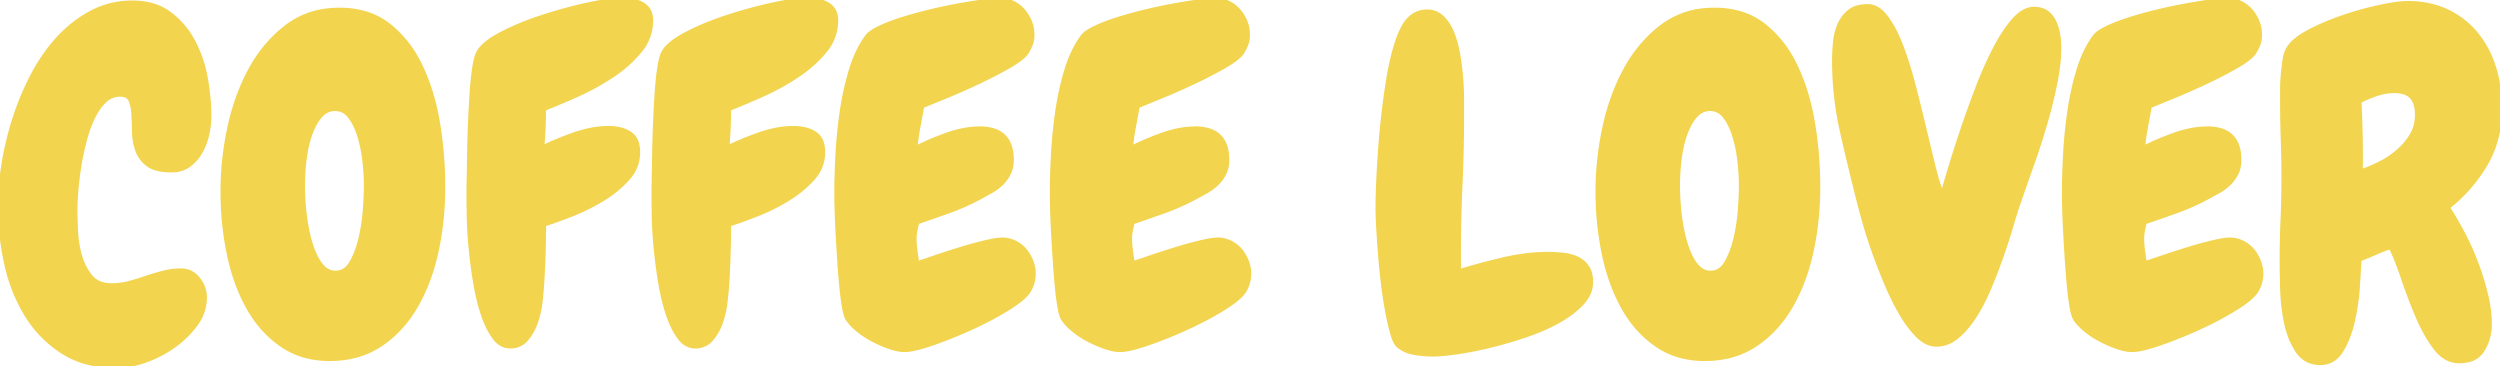 <svg width="544.923" height="79.786" viewBox="0 0 544.923 79.786" xmlns="http://www.w3.org/2000/svg"><g id="svgGroup" stroke-linecap="round" fill-rule="evenodd" font-size="9pt" stroke="#f2d44f" stroke-width="0.25mm" fill="#f2d44f" style="stroke:#f2d44f;stroke-width:0.25mm;fill:#f2d44f"><path d="M 224.545 62.84 A 7.222 7.222 0 0 0 225.293 59.668 A 6.986 6.986 0 0 0 225.263 59.027 A 7.619 7.619 0 0 0 224.756 56.934 A 9.424 9.424 0 0 0 224.561 56.474 A 8.12 8.12 0 0 0 223.34 54.541 Q 222.461 53.516 221.191 52.881 A 6.029 6.029 0 0 0 218.457 52.246 Q 217.188 52.246 214.551 52.881 A 79.421 79.421 0 0 0 213.22 53.214 A 90.853 90.853 0 0 0 209.082 54.395 A 235.923 235.923 0 0 0 207.681 54.834 A 208.959 208.959 0 0 0 203.662 56.152 A 2006.529 2006.529 0 0 1 203.471 56.217 Q 201.664 56.831 200.577 57.196 A 300.48 300.48 0 0 1 199.902 57.422 L 199.512 54.688 A 19.312 19.312 0 0 1 199.316 51.953 A 8.04 8.04 0 0 1 199.323 51.622 A 8.946 8.946 0 0 1 199.512 50.147 A 53.053 53.053 0 0 1 199.707 49.255 A 41.544 41.544 0 0 1 199.902 48.438 A 569.09 569.09 0 0 0 206.738 46.045 Q 210.156 44.824 213.281 43.164 Q 214.551 42.48 215.869 41.748 A 12.669 12.669 0 0 0 216.053 41.644 A 11.336 11.336 0 0 0 218.213 40.039 Q 219.238 39.063 219.873 37.793 A 5.782 5.782 0 0 0 220.35 36.42 A 7.373 7.373 0 0 0 220.508 34.863 Q 220.508 29.523 216.276 28.354 A 10.173 10.173 0 0 0 213.574 28.027 A 18.829 18.829 0 0 0 210.171 28.348 A 24.34 24.34 0 0 0 206.348 29.395 A 65.532 65.532 0 0 0 203.165 30.628 A 50.632 50.632 0 0 0 199.512 32.324 Q 199.707 29.98 200.146 27.686 A 271.444 271.444 0 0 0 200.977 23.145 A 74.073 74.073 0 0 1 201.205 23.047 Q 202.229 22.612 204.153 21.826 A 726.777 726.777 0 0 1 205.713 21.191 A 134.734 134.734 0 0 0 207.847 20.304 A 158.03 158.03 0 0 0 212.744 18.115 A 112.738 112.738 0 0 0 215.415 16.827 A 94.275 94.275 0 0 0 219.531 14.648 Q 222.656 12.891 223.633 11.621 Q 224.023 11.008 224.301 10.459 A 8.818 8.818 0 0 0 224.658 9.668 Q 224.866 9.132 224.948 8.452 A 7.867 7.867 0 0 0 225 7.52 Q 225 6.055 224.463 4.736 Q 223.926 3.418 222.998 2.344 Q 222.07 1.27 220.752 0.635 Q 219.434 0 217.969 0 A 12.022 12.022 0 0 0 217.465 0.011 Q 216.623 0.047 215.405 0.192 A 57.074 57.074 0 0 0 214.258 0.342 A 120.496 120.496 0 0 0 211.682 0.732 A 163.816 163.816 0 0 0 208.838 1.221 A 96.339 96.339 0 0 0 207.333 1.505 A 110.569 110.569 0 0 0 202.637 2.539 Q 199.414 3.32 196.631 4.199 Q 195.065 4.694 193.731 5.219 A 30.505 30.505 0 0 0 191.797 6.055 A 17.637 17.637 0 0 0 191.094 6.408 Q 189.621 7.192 189.063 7.91 A 20.876 20.876 0 0 0 187.021 11.325 A 27.745 27.745 0 0 0 185.498 15.283 Q 184.18 19.629 183.496 24.365 Q 182.813 29.102 182.568 33.789 A 223.199 223.199 0 0 0 182.505 35.086 Q 182.416 37 182.371 38.723 A 129.128 129.128 0 0 0 182.324 42.09 A 41.823 41.823 0 0 0 182.324 42.164 Q 182.326 42.892 182.352 44.214 A 336.34 336.34 0 0 0 182.373 45.215 A 118.075 118.075 0 0 0 182.389 45.832 Q 182.415 46.776 182.459 47.833 A 207.369 207.369 0 0 0 182.568 50.147 A 503.56 503.56 0 0 0 182.727 53.003 A 585.635 585.635 0 0 0 182.91 56.006 A 248.325 248.325 0 0 0 183.118 58.997 A 208.743 208.743 0 0 0 183.35 61.816 A 90.514 90.514 0 0 0 183.42 62.572 Q 183.529 63.685 183.655 64.676 A 50.62 50.62 0 0 0 183.936 66.602 A 29.498 29.498 0 0 0 183.986 66.893 Q 184.306 68.702 184.668 69.336 A 6.459 6.459 0 0 0 185.116 70.001 Q 185.447 70.433 185.884 70.878 A 14.012 14.012 0 0 0 186.865 71.777 A 17.648 17.648 0 0 0 187.08 71.954 A 19.082 19.082 0 0 0 190.234 74.023 A 28.662 28.662 0 0 0 190.698 74.262 A 25.803 25.803 0 0 0 193.945 75.635 A 15.479 15.479 0 0 0 194.752 75.887 Q 195.405 76.071 195.989 76.167 A 7.337 7.337 0 0 0 197.168 76.27 A 7.756 7.756 0 0 0 198.184 76.194 Q 200.067 75.943 203.223 74.854 A 86.433 86.433 0 0 0 205.815 73.911 A 101.517 101.517 0 0 0 211.719 71.436 A 79.543 79.543 0 0 0 214.905 69.9 A 65.756 65.756 0 0 0 219.727 67.188 Q 222.331 65.569 223.565 64.254 A 5.594 5.594 0 0 0 224.316 63.281 A 8.665 8.665 0 0 0 224.545 62.84 Z M 271.518 62.84 A 7.222 7.222 0 0 0 272.266 59.668 A 6.986 6.986 0 0 0 272.236 59.027 A 7.619 7.619 0 0 0 271.729 56.934 A 9.424 9.424 0 0 0 271.534 56.474 A 8.12 8.12 0 0 0 270.313 54.541 Q 269.434 53.516 268.164 52.881 A 6.029 6.029 0 0 0 265.43 52.246 Q 264.16 52.246 261.523 52.881 A 79.421 79.421 0 0 0 260.193 53.214 A 90.853 90.853 0 0 0 256.055 54.395 A 235.923 235.923 0 0 0 254.654 54.834 A 208.959 208.959 0 0 0 250.635 56.152 A 2006.529 2006.529 0 0 1 250.443 56.217 Q 248.637 56.831 247.549 57.196 A 300.48 300.48 0 0 1 246.875 57.422 L 246.484 54.688 A 19.312 19.312 0 0 1 246.289 51.953 A 8.04 8.04 0 0 1 246.296 51.622 A 8.946 8.946 0 0 1 246.484 50.147 A 53.053 53.053 0 0 1 246.68 49.255 A 41.544 41.544 0 0 1 246.875 48.438 A 569.09 569.09 0 0 0 253.711 46.045 Q 257.129 44.824 260.254 43.164 Q 261.523 42.48 262.842 41.748 A 12.669 12.669 0 0 0 263.026 41.644 A 11.336 11.336 0 0 0 265.186 40.039 Q 266.211 39.063 266.846 37.793 A 5.782 5.782 0 0 0 267.323 36.42 A 7.373 7.373 0 0 0 267.48 34.863 Q 267.48 29.523 263.249 28.354 A 10.173 10.173 0 0 0 260.547 28.027 A 18.829 18.829 0 0 0 257.144 28.348 A 24.34 24.34 0 0 0 253.32 29.395 A 65.532 65.532 0 0 0 250.137 30.628 A 50.632 50.632 0 0 0 246.484 32.324 Q 246.68 29.98 247.119 27.686 A 271.444 271.444 0 0 0 247.949 23.145 A 74.073 74.073 0 0 1 248.178 23.047 Q 249.202 22.612 251.126 21.826 A 726.777 726.777 0 0 1 252.686 21.191 A 134.734 134.734 0 0 0 254.82 20.304 A 158.03 158.03 0 0 0 259.717 18.115 A 112.738 112.738 0 0 0 262.388 16.827 A 94.275 94.275 0 0 0 266.504 14.648 Q 269.629 12.891 270.605 11.621 Q 270.995 11.008 271.274 10.459 A 8.818 8.818 0 0 0 271.631 9.668 Q 271.839 9.132 271.921 8.452 A 7.867 7.867 0 0 0 271.973 7.52 Q 271.973 6.055 271.436 4.736 Q 270.898 3.418 269.971 2.344 Q 269.043 1.27 267.725 0.635 Q 266.406 0 264.941 0 A 12.022 12.022 0 0 0 264.437 0.011 Q 263.596 0.047 262.378 0.192 A 57.074 57.074 0 0 0 261.23 0.342 A 120.496 120.496 0 0 0 258.655 0.732 A 163.816 163.816 0 0 0 255.811 1.221 A 96.339 96.339 0 0 0 254.306 1.505 A 110.569 110.569 0 0 0 249.609 2.539 Q 246.387 3.32 243.604 4.199 Q 242.038 4.694 240.704 5.219 A 30.505 30.505 0 0 0 238.77 6.055 A 17.637 17.637 0 0 0 238.067 6.408 Q 236.594 7.192 236.035 7.91 A 20.876 20.876 0 0 0 233.993 11.325 A 27.745 27.745 0 0 0 232.471 15.283 Q 231.152 19.629 230.469 24.365 Q 229.785 29.102 229.541 33.789 A 223.199 223.199 0 0 0 229.477 35.086 Q 229.389 37 229.344 38.723 A 129.128 129.128 0 0 0 229.297 42.09 A 41.823 41.823 0 0 0 229.297 42.164 Q 229.298 42.892 229.324 44.214 A 336.34 336.34 0 0 0 229.346 45.215 A 118.075 118.075 0 0 0 229.361 45.832 Q 229.388 46.776 229.432 47.833 A 207.369 207.369 0 0 0 229.541 50.147 A 503.56 503.56 0 0 0 229.7 53.003 A 585.635 585.635 0 0 0 229.883 56.006 A 248.325 248.325 0 0 0 230.09 58.997 A 208.743 208.743 0 0 0 230.322 61.816 A 90.514 90.514 0 0 0 230.393 62.572 Q 230.502 63.685 230.628 64.676 A 50.62 50.62 0 0 0 230.908 66.602 A 29.498 29.498 0 0 0 230.958 66.893 Q 231.278 68.702 231.641 69.336 A 6.459 6.459 0 0 0 232.089 70.001 Q 232.419 70.433 232.857 70.878 A 14.012 14.012 0 0 0 233.838 71.777 A 17.648 17.648 0 0 0 234.052 71.954 A 19.082 19.082 0 0 0 237.207 74.023 A 28.662 28.662 0 0 0 237.671 74.262 A 25.803 25.803 0 0 0 240.918 75.635 A 15.479 15.479 0 0 0 241.725 75.887 Q 242.377 76.071 242.961 76.167 A 7.337 7.337 0 0 0 244.141 76.27 A 7.756 7.756 0 0 0 245.156 76.194 Q 247.04 75.943 250.195 74.854 A 86.433 86.433 0 0 0 252.787 73.911 A 101.517 101.517 0 0 0 258.691 71.436 A 79.543 79.543 0 0 0 261.877 69.9 A 65.756 65.756 0 0 0 266.699 67.188 Q 269.303 65.569 270.538 64.254 A 5.594 5.594 0 0 0 271.289 63.281 A 8.665 8.665 0 0 0 271.518 62.84 Z M 492.123 62.84 A 7.222 7.222 0 0 0 492.871 59.668 A 6.986 6.986 0 0 0 492.842 59.027 A 7.619 7.619 0 0 0 492.334 56.934 A 9.424 9.424 0 0 0 492.139 56.474 A 8.12 8.12 0 0 0 490.918 54.541 Q 490.039 53.516 488.77 52.881 A 6.029 6.029 0 0 0 486.035 52.246 Q 484.766 52.246 482.129 52.881 A 79.421 79.421 0 0 0 480.798 53.214 A 90.853 90.853 0 0 0 476.66 54.395 A 235.923 235.923 0 0 0 475.259 54.834 A 208.959 208.959 0 0 0 471.24 56.152 A 2006.529 2006.529 0 0 1 471.049 56.217 Q 469.242 56.831 468.155 57.196 A 300.48 300.48 0 0 1 467.48 57.422 L 467.09 54.688 A 19.312 19.312 0 0 1 466.895 51.953 A 8.04 8.04 0 0 1 466.901 51.622 A 8.946 8.946 0 0 1 467.09 50.147 A 53.053 53.053 0 0 1 467.285 49.255 A 41.544 41.544 0 0 1 467.48 48.438 A 569.09 569.09 0 0 0 474.316 46.045 Q 477.734 44.824 480.859 43.164 Q 482.129 42.48 483.447 41.748 A 12.669 12.669 0 0 0 483.631 41.644 A 11.336 11.336 0 0 0 485.791 40.039 Q 486.816 39.063 487.451 37.793 A 5.782 5.782 0 0 0 487.928 36.42 A 7.373 7.373 0 0 0 488.086 34.863 Q 488.086 29.523 483.854 28.354 A 10.173 10.173 0 0 0 481.152 28.027 A 18.829 18.829 0 0 0 477.75 28.348 A 24.34 24.34 0 0 0 473.926 29.395 A 65.532 65.532 0 0 0 470.743 30.628 A 50.632 50.632 0 0 0 467.09 32.324 Q 467.285 29.98 467.725 27.686 A 271.444 271.444 0 0 0 468.555 23.145 A 74.073 74.073 0 0 1 468.784 23.047 Q 469.807 22.612 471.732 21.826 A 726.777 726.777 0 0 1 473.291 21.191 A 134.734 134.734 0 0 0 475.425 20.304 A 158.03 158.03 0 0 0 480.322 18.115 A 112.738 112.738 0 0 0 482.993 16.827 A 94.275 94.275 0 0 0 487.109 14.648 Q 490.234 12.891 491.211 11.621 Q 491.601 11.008 491.879 10.459 A 8.818 8.818 0 0 0 492.236 9.668 Q 492.445 9.132 492.526 8.452 A 7.867 7.867 0 0 0 492.578 7.52 Q 492.578 6.055 492.041 4.736 Q 491.504 3.418 490.576 2.344 Q 489.648 1.27 488.33 0.635 Q 487.012 0 485.547 0 A 12.022 12.022 0 0 0 485.043 0.011 Q 484.201 0.047 482.983 0.192 A 57.074 57.074 0 0 0 481.836 0.342 A 120.496 120.496 0 0 0 479.26 0.732 A 163.816 163.816 0 0 0 476.416 1.221 A 96.339 96.339 0 0 0 474.911 1.505 A 110.569 110.569 0 0 0 470.215 2.539 Q 466.992 3.32 464.209 4.199 Q 462.643 4.694 461.31 5.219 A 30.505 30.505 0 0 0 459.375 6.055 A 17.637 17.637 0 0 0 458.672 6.408 Q 457.199 7.192 456.641 7.91 A 20.876 20.876 0 0 0 454.599 11.325 A 27.745 27.745 0 0 0 453.076 15.283 Q 451.758 19.629 451.074 24.365 Q 450.391 29.102 450.146 33.789 A 223.199 223.199 0 0 0 450.083 35.086 Q 449.994 37 449.949 38.723 A 129.128 129.128 0 0 0 449.902 42.09 A 41.823 41.823 0 0 0 449.902 42.164 Q 449.904 42.892 449.93 44.214 A 336.34 336.34 0 0 0 449.951 45.215 A 118.075 118.075 0 0 0 449.967 45.832 Q 449.993 46.776 450.037 47.833 A 207.369 207.369 0 0 0 450.146 50.147 A 503.56 503.56 0 0 0 450.305 53.003 A 585.635 585.635 0 0 0 450.488 56.006 A 248.325 248.325 0 0 0 450.696 58.997 A 208.743 208.743 0 0 0 450.928 61.816 A 90.514 90.514 0 0 0 450.998 62.572 Q 451.107 63.685 451.233 64.676 A 50.62 50.62 0 0 0 451.514 66.602 A 29.498 29.498 0 0 0 451.564 66.893 Q 451.884 68.702 452.246 69.336 A 6.459 6.459 0 0 0 452.694 70.001 Q 453.025 70.433 453.463 70.878 A 14.012 14.012 0 0 0 454.443 71.777 A 17.648 17.648 0 0 0 454.658 71.954 A 19.082 19.082 0 0 0 457.813 74.023 A 28.662 28.662 0 0 0 458.276 74.262 A 25.803 25.803 0 0 0 461.523 75.635 A 15.479 15.479 0 0 0 462.331 75.887 Q 462.983 76.071 463.567 76.167 A 7.337 7.337 0 0 0 464.746 76.27 A 7.756 7.756 0 0 0 465.762 76.194 Q 467.646 75.943 470.801 74.854 A 86.433 86.433 0 0 0 473.393 73.911 A 101.517 101.517 0 0 0 479.297 71.436 A 79.543 79.543 0 0 0 482.483 69.9 A 65.756 65.756 0 0 0 487.305 67.188 Q 489.909 65.569 491.143 64.254 A 5.594 5.594 0 0 0 491.895 63.281 A 8.665 8.665 0 0 0 492.123 62.84 Z M 45.407 27.874 A 17.561 17.561 0 0 0 45.605 25.293 A 41.68 41.68 0 0 0 45.496 22.302 A 50.059 50.059 0 0 0 44.824 17.041 A 30.3 30.3 0 0 0 44.722 16.501 A 26.905 26.905 0 0 0 42.09 9.033 A 17.946 17.946 0 0 0 36.914 2.979 Q 33.691 0.586 28.906 0.586 A 21.85 21.85 0 0 0 28.299 0.594 A 18.638 18.638 0 0 0 19.971 2.734 Q 15.918 4.883 12.695 8.398 A 34.699 34.699 0 0 0 11.136 10.223 A 38.892 38.892 0 0 0 7.08 16.504 Q 4.688 21.094 3.125 26.025 A 68.095 68.095 0 0 0 0.781 35.84 A 66.358 66.358 0 0 0 0.22 40.246 A 50.108 50.108 0 0 0 0 44.824 Q 0 50.977 1.318 57.178 A 40.907 40.907 0 0 0 1.723 58.899 A 35.564 35.564 0 0 0 5.664 68.408 A 25.077 25.077 0 0 0 13.574 76.611 A 19.013 19.013 0 0 0 19.938 79.22 A 25.961 25.961 0 0 0 25.488 79.785 Q 28.223 79.785 31.592 78.613 Q 34.961 77.441 37.842 75.391 A 23.455 23.455 0 0 0 38.209 75.124 A 20.758 20.758 0 0 0 42.676 70.654 A 11.801 11.801 0 0 0 42.855 70.402 A 9.619 9.619 0 0 0 44.629 64.844 Q 44.629 62.598 43.164 60.791 Q 41.699 58.984 39.453 58.984 A 15.471 15.471 0 0 0 35.596 59.473 A 49.902 49.902 0 0 0 31.836 60.596 A 53.624 53.624 0 0 1 28.125 61.719 A 14.902 14.902 0 0 1 24.316 62.207 Q 21.387 62.207 19.824 60.4 A 10.769 10.769 0 0 1 18.607 58.67 A 12.947 12.947 0 0 1 17.48 56.006 Q 16.699 53.418 16.553 50.586 Q 16.461 48.816 16.427 47.351 A 70.566 70.566 0 0 1 16.406 45.703 Q 16.406 44.141 16.602 41.65 A 60.675 60.675 0 0 1 16.782 39.742 A 72.744 72.744 0 0 1 17.236 36.377 Q 17.676 33.594 18.408 30.762 A 32.164 32.164 0 0 1 19.114 28.396 A 25.219 25.219 0 0 1 20.215 25.684 A 14.941 14.941 0 0 1 21.269 23.819 A 10.974 10.974 0 0 1 22.754 22.022 A 4.764 4.764 0 0 1 26.172 20.605 Q 26.721 20.605 27.151 20.725 A 1.912 1.912 0 0 1 28.467 21.826 A 6.034 6.034 0 0 1 28.694 22.433 Q 28.864 22.968 28.967 23.6 A 12.125 12.125 0 0 1 29.102 24.902 Q 29.199 26.758 29.248 28.857 A 13.639 13.639 0 0 0 29.257 29.119 A 12.102 12.102 0 0 0 29.98 32.813 A 6.583 6.583 0 0 0 32.324 35.889 Q 33.517 36.766 35.619 37.013 A 15.34 15.34 0 0 0 37.402 37.109 Q 39.648 37.109 41.211 35.938 A 9.195 9.195 0 0 0 43.75 33.008 Q 44.727 31.25 45.166 29.199 A 21.193 21.193 0 0 0 45.407 27.874 Z M 543.731 31.43 A 24.923 24.923 0 0 0 544.922 23.633 Q 544.922 19.043 543.652 14.893 A 24.75 24.75 0 0 0 543.446 14.25 A 21.608 21.608 0 0 0 539.844 7.568 A 18.227 18.227 0 0 0 533.496 2.539 Q 529.688 0.684 524.707 0.684 A 12.497 12.497 0 0 0 523.797 0.72 Q 522.516 0.814 520.651 1.151 A 66.304 66.304 0 0 0 518.799 1.514 Q 514.844 2.344 510.693 3.76 A 57.259 57.259 0 0 0 508.166 4.688 A 48.51 48.51 0 0 0 503.076 7.031 A 21.782 21.782 0 0 0 502.637 7.273 Q 499.546 9.02 498.633 10.938 A 4.401 4.401 0 0 0 498.377 11.491 Q 498.227 11.877 498.118 12.343 A 9.793 9.793 0 0 0 497.949 13.281 A 66.761 66.761 0 0 0 497.855 14.023 A 76.554 76.554 0 0 0 497.607 16.357 A 37.72 37.72 0 0 0 497.573 16.759 A 34.1 34.1 0 0 0 497.461 19.482 L 497.461 21.973 A 243.706 243.706 0 0 0 497.607 30.469 A 240.883 240.883 0 0 1 497.754 38.867 A 205.716 205.716 0 0 1 497.559 47.9 A 205.716 205.716 0 0 0 497.363 56.934 A 121.518 121.518 0 0 0 497.369 58.029 Q 497.386 59.963 497.461 62.842 A 42.612 42.612 0 0 0 498.291 70.215 A 20.392 20.392 0 0 0 498.95 72.686 A 15.994 15.994 0 0 0 500.781 76.465 A 7.267 7.267 0 0 0 500.95 76.707 Q 501.963 78.1 503.426 78.683 A 6.263 6.263 0 0 0 505.762 79.102 A 4.903 4.903 0 0 0 509.093 77.896 A 6.42 6.42 0 0 0 510.352 76.367 Q 512.012 73.633 512.842 69.922 A 48.602 48.602 0 0 0 513.916 62.451 A 581.811 581.811 0 0 0 514.022 60.777 Q 514.183 58.188 514.258 56.543 A 82.971 82.971 0 0 0 517.676 55.127 Q 519.336 54.395 521.094 53.809 Q 521.927 55.475 522.823 57.856 A 82.49 82.49 0 0 1 523.779 60.547 A 119.51 119.51 0 0 0 526.904 68.799 A 38.42 38.42 0 0 0 528.523 72.186 A 29.104 29.104 0 0 0 530.811 75.781 Q 533.008 78.711 536.035 78.711 A 8.322 8.322 0 0 0 537.854 78.525 A 4.958 4.958 0 0 0 541.162 76.221 A 10.181 10.181 0 0 0 542.055 74.349 A 11.061 11.061 0 0 0 542.676 70.605 A 23.83 23.83 0 0 0 542.468 67.542 A 32.047 32.047 0 0 0 541.846 64.209 A 56.539 56.539 0 0 0 539.697 57.275 Q 538.379 53.809 536.719 50.684 Q 535.863 49.072 535.033 47.669 A 53.792 53.792 0 0 0 533.496 45.215 A 38.009 38.009 0 0 0 534.135 44.697 A 33.406 33.406 0 0 0 541.797 35.742 A 22.411 22.411 0 0 0 543.731 31.43 Z M 448.622 13.952 A 33.392 33.392 0 0 0 448.828 10.352 A 15.684 15.684 0 0 0 448.816 9.749 A 17.698 17.698 0 0 0 448.584 7.52 A 11.843 11.843 0 0 0 448.552 7.337 A 10.619 10.619 0 0 0 447.754 4.785 A 6.01 6.01 0 0 0 447.749 4.775 A 5.151 5.151 0 0 0 446.094 2.734 A 3.618 3.618 0 0 0 445.99 2.662 Q 444.94 1.953 443.359 1.953 Q 441.763 1.953 440.215 3.187 A 9.915 9.915 0 0 0 438.965 4.395 Q 436.816 6.836 434.814 10.693 A 72.455 72.455 0 0 0 433.1 14.237 A 91.329 91.329 0 0 0 431.006 19.287 A 271.88 271.88 0 0 0 430.559 20.467 A 246.022 246.022 0 0 0 427.686 28.516 A 288.713 288.713 0 0 0 426.27 32.825 A 217.537 217.537 0 0 0 425.049 36.768 A 10650.086 10650.086 0 0 1 424.552 38.431 Q 424.038 40.151 423.666 41.391 A 2460.027 2460.027 0 0 1 423.34 42.48 A 21.217 21.217 0 0 1 423.297 42.376 Q 422.647 40.793 421.997 38.496 A 71.335 71.335 0 0 1 421.387 36.182 A 809.088 809.088 0 0 1 420.386 32.08 A 991.673 991.673 0 0 1 419.336 27.686 A 423.331 423.331 0 0 0 417.041 18.457 A 90.549 90.549 0 0 0 415.759 13.989 A 70.006 70.006 0 0 0 414.355 9.961 Q 413.52 7.789 412.573 6.077 A 19.519 19.519 0 0 0 411.084 3.76 Q 410.279 2.694 409.407 2.103 A 4 4 0 0 0 407.129 1.367 A 10.173 10.173 0 0 0 406.239 1.405 Q 405.425 1.476 404.748 1.684 A 4.747 4.747 0 0 0 403.174 2.49 Q 401.758 3.613 400.977 5.371 A 11.234 11.234 0 0 0 400.546 6.503 A 12.77 12.77 0 0 0 400 9.229 A 48.096 48.096 0 0 0 399.934 10.011 A 42.848 42.848 0 0 0 399.805 13.281 Q 399.805 21.094 401.563 28.857 A 558.271 558.271 0 0 0 405.273 44.238 Q 405.566 45.41 406.107 47.351 A 308.153 308.153 0 0 0 406.494 48.73 A 87.775 87.775 0 0 0 407.422 51.782 A 114.193 114.193 0 0 0 408.545 55.078 A 117.668 117.668 0 0 0 408.855 55.935 A 129.72 129.72 0 0 0 411.279 62.061 A 61.691 61.691 0 0 0 412.492 64.741 A 49.621 49.621 0 0 0 414.502 68.506 Q 416.211 71.387 418.115 73.242 A 9.46 9.46 0 0 0 418.362 73.475 Q 420.152 75.098 422.07 75.098 A 6.482 6.482 0 0 0 424.638 74.572 A 7.917 7.917 0 0 0 426.611 73.34 A 16.808 16.808 0 0 0 428.625 71.326 A 22.236 22.236 0 0 0 430.469 68.799 A 37.254 37.254 0 0 0 431.951 66.223 A 46.382 46.382 0 0 0 433.691 62.5 A 124.219 124.219 0 0 0 436.377 55.469 A 157.807 157.807 0 0 0 437.251 52.88 A 132.294 132.294 0 0 0 438.525 48.779 A 128.02 128.02 0 0 1 439.091 46.896 Q 439.367 46.004 439.628 45.213 A 62.364 62.364 0 0 1 440.234 43.457 Q 441.406 40.039 442.92 35.791 A 161.692 161.692 0 0 0 445.752 27.051 Q 447.07 22.559 447.949 18.213 A 55.207 55.207 0 0 0 448.059 17.656 Q 448.43 15.72 448.622 13.952 Z M 139.588 10.945 A 10.157 10.157 0 0 0 141.895 4.492 A 6.628 6.628 0 0 0 141.878 4.02 Q 141.842 3.519 141.728 3.097 A 3.21 3.21 0 0 0 141.309 2.148 Q 140.723 1.27 139.746 0.781 A 6.555 6.555 0 0 0 137.646 0.147 A 17.727 17.727 0 0 0 135.352 0 A 15.538 15.538 0 0 0 134.434 0.029 Q 132.015 0.173 128.076 1.025 A 92.075 92.075 0 0 0 126.291 1.431 A 103.296 103.296 0 0 0 118.359 3.662 A 67.535 67.535 0 0 0 114.754 4.939 A 54.917 54.917 0 0 0 109.326 7.373 A 26.269 26.269 0 0 0 108.311 7.927 Q 105.132 9.756 104.199 11.621 Q 103.833 12.427 103.549 13.919 A 27.187 27.187 0 0 0 103.369 14.99 A 46.502 46.502 0 0 0 103.276 15.649 Q 103.14 16.658 103.031 17.788 A 80.188 80.188 0 0 0 102.832 20.264 A 272.521 272.521 0 0 0 102.649 23.328 A 320.161 320.161 0 0 0 102.49 26.563 A 252.327 252.327 0 0 0 102.423 28.204 A 219.684 219.684 0 0 0 102.295 32.91 A 1846.394 1846.394 0 0 1 102.246 35.803 A 1378.433 1378.433 0 0 1 102.197 38.428 Q 102.161 40.295 102.151 41.476 A 92.536 92.536 0 0 0 102.148 42.188 Q 102.148 43.433 102.176 45.502 A 627.837 627.837 0 0 0 102.197 46.973 A 79.087 79.087 0 0 0 102.319 50.244 A 102.956 102.956 0 0 0 102.588 53.809 A 107.139 107.139 0 0 0 103.564 61.377 Q 104.199 65.234 105.225 68.359 Q 106.25 71.484 107.715 73.486 A 6.112 6.112 0 0 0 108.534 74.409 A 3.905 3.905 0 0 0 111.23 75.488 A 5.491 5.491 0 0 0 111.57 75.478 A 4.365 4.365 0 0 0 114.746 73.877 Q 116.113 72.266 116.846 70.068 A 21.291 21.291 0 0 0 117.822 65.527 A 169.306 169.306 0 0 0 117.834 65.415 Q 118.069 63.146 118.164 61.621 A 199.176 199.176 0 0 0 118.457 55.322 A 207.98 207.98 0 0 0 118.555 48.926 A 53.014 53.014 0 0 0 118.569 48.921 Q 120.395 48.336 122.821 47.424 A 160.452 160.452 0 0 0 124.512 46.777 Q 128.027 45.41 131.25 43.457 A 27.588 27.588 0 0 0 132.803 42.444 A 23.565 23.565 0 0 0 136.768 38.965 A 10.653 10.653 0 0 0 136.943 38.765 A 8.308 8.308 0 0 0 139.063 33.203 Q 139.063 32.047 138.781 31.165 A 3.708 3.708 0 0 0 137.256 29.102 Q 136.123 28.367 134.587 28.093 A 11.222 11.222 0 0 0 132.617 27.93 A 19.826 19.826 0 0 0 129.178 28.24 A 25.393 25.393 0 0 0 125.195 29.297 A 69.505 69.505 0 0 0 121.927 30.531 A 53.926 53.926 0 0 0 118.164 32.227 A 95.204 95.204 0 0 0 118.457 27.93 Q 118.555 25.781 118.555 23.73 A 163.434 163.434 0 0 0 120.491 22.941 Q 122.736 22.009 125.488 20.801 A 52.795 52.795 0 0 0 133.154 16.65 A 31.796 31.796 0 0 0 134.915 15.414 A 26.931 26.931 0 0 0 139.355 11.23 A 12.842 12.842 0 0 0 139.588 10.945 Z M 179.92 10.945 A 10.157 10.157 0 0 0 182.227 4.492 A 6.628 6.628 0 0 0 182.21 4.02 Q 182.175 3.519 182.06 3.097 A 3.21 3.21 0 0 0 181.641 2.148 Q 181.055 1.27 180.078 0.781 A 6.555 6.555 0 0 0 177.979 0.147 A 17.727 17.727 0 0 0 175.684 0 A 15.538 15.538 0 0 0 174.766 0.029 Q 172.347 0.173 168.408 1.025 A 92.075 92.075 0 0 0 166.623 1.431 A 103.296 103.296 0 0 0 158.691 3.662 A 67.535 67.535 0 0 0 155.087 4.939 A 54.917 54.917 0 0 0 149.658 7.373 A 26.269 26.269 0 0 0 148.643 7.927 Q 145.464 9.756 144.531 11.621 Q 144.165 12.427 143.881 13.919 A 27.187 27.187 0 0 0 143.701 14.99 A 46.502 46.502 0 0 0 143.608 15.649 Q 143.472 16.658 143.363 17.788 A 80.188 80.188 0 0 0 143.164 20.264 A 272.521 272.521 0 0 0 142.981 23.328 A 320.161 320.161 0 0 0 142.822 26.563 A 252.327 252.327 0 0 0 142.755 28.204 A 219.684 219.684 0 0 0 142.627 32.91 A 1846.394 1846.394 0 0 1 142.578 35.803 A 1378.433 1378.433 0 0 1 142.529 38.428 Q 142.493 40.295 142.484 41.476 A 92.536 92.536 0 0 0 142.48 42.188 Q 142.48 43.433 142.508 45.502 A 627.837 627.837 0 0 0 142.529 46.973 A 79.087 79.087 0 0 0 142.651 50.244 A 102.956 102.956 0 0 0 142.92 53.809 A 107.139 107.139 0 0 0 143.896 61.377 Q 144.531 65.234 145.557 68.359 Q 146.582 71.484 148.047 73.486 A 6.112 6.112 0 0 0 148.866 74.409 A 3.905 3.905 0 0 0 151.563 75.488 A 5.491 5.491 0 0 0 151.902 75.478 A 4.365 4.365 0 0 0 155.078 73.877 Q 156.445 72.266 157.178 70.068 A 21.291 21.291 0 0 0 158.154 65.527 A 169.306 169.306 0 0 0 158.166 65.415 Q 158.401 63.146 158.496 61.621 A 199.176 199.176 0 0 0 158.789 55.322 A 207.98 207.98 0 0 0 158.887 48.926 A 53.014 53.014 0 0 0 158.901 48.921 Q 160.727 48.336 163.153 47.424 A 160.452 160.452 0 0 0 164.844 46.777 Q 168.359 45.41 171.582 43.457 A 27.588 27.588 0 0 0 173.135 42.444 A 23.565 23.565 0 0 0 177.1 38.965 A 10.653 10.653 0 0 0 177.275 38.765 A 8.308 8.308 0 0 0 179.395 33.203 Q 179.395 32.047 179.113 31.165 A 3.708 3.708 0 0 0 177.588 29.102 Q 176.455 28.367 174.919 28.093 A 11.222 11.222 0 0 0 172.949 27.93 A 19.826 19.826 0 0 0 169.51 28.24 A 25.393 25.393 0 0 0 165.527 29.297 A 69.505 69.505 0 0 0 162.259 30.531 A 53.926 53.926 0 0 0 158.496 32.227 A 95.204 95.204 0 0 0 158.789 27.93 Q 158.887 25.781 158.887 23.73 A 163.434 163.434 0 0 0 160.823 22.941 Q 163.068 22.009 165.82 20.801 A 52.795 52.795 0 0 0 173.486 16.65 A 31.796 31.796 0 0 0 175.247 15.414 A 26.931 26.931 0 0 0 179.688 11.23 A 12.842 12.842 0 0 0 179.92 10.945 Z M 317.969 55.371 L 317.969 59.18 Q 322.363 57.813 327.539 56.592 A 46.222 46.222 0 0 1 333.799 55.545 A 38.312 38.312 0 0 1 337.402 55.371 A 29.657 29.657 0 0 1 340.771 55.566 A 10.589 10.589 0 0 1 342.471 55.896 A 8.288 8.288 0 0 1 343.799 56.397 A 5.379 5.379 0 0 1 345.947 58.252 A 4.411 4.411 0 0 1 346.542 59.576 Q 346.704 60.164 346.754 60.862 A 9.158 9.158 0 0 1 346.777 61.523 A 6.059 6.059 0 0 1 345.831 64.742 A 8.703 8.703 0 0 1 344.775 66.113 A 17.851 17.851 0 0 1 342.328 68.278 A 24.64 24.64 0 0 1 339.6 70.02 A 40.175 40.175 0 0 1 335.119 72.137 A 48.776 48.776 0 0 1 332.52 73.096 Q 328.613 74.414 324.805 75.342 A 83.919 83.919 0 0 1 320.326 76.309 A 67.863 67.863 0 0 1 317.627 76.758 A 70.001 70.001 0 0 1 316.031 76.971 Q 314.3 77.182 313.035 77.231 A 18.803 18.803 0 0 1 312.305 77.246 A 22.844 22.844 0 0 1 309.89 77.113 A 28.075 28.075 0 0 1 308.35 76.904 A 8.107 8.107 0 0 1 306.597 76.424 A 6.191 6.191 0 0 1 304.883 75.391 A 2.112 2.112 0 0 1 304.442 74.922 Q 304.073 74.404 303.755 73.507 A 12.698 12.698 0 0 1 303.516 72.754 A 41.992 41.992 0 0 1 303.083 71.106 Q 302.728 69.641 302.393 67.871 A 83.747 83.747 0 0 1 301.778 64.159 A 102.231 102.231 0 0 1 301.465 61.768 A 157.33 157.33 0 0 1 300.83 55.371 A 293.448 293.448 0 0 1 300.61 52.368 A 227.005 227.005 0 0 1 300.439 49.609 A 144.385 144.385 0 0 1 300.375 48.364 Q 300.312 47.018 300.297 46.059 A 35.889 35.889 0 0 1 300.293 45.508 Q 300.293 43.066 300.439 39.6 A 212.658 212.658 0 0 1 300.623 36.011 A 259.81 259.81 0 0 1 300.879 32.178 Q 301.172 28.223 301.66 24.121 A 155.422 155.422 0 0 1 302.401 18.689 A 132.534 132.534 0 0 1 302.783 16.357 Q 303.418 12.695 304.346 9.766 Q 305.273 6.836 306.348 5.176 Q 308.203 2.539 311.035 2.539 A 4.607 4.607 0 0 1 314.355 3.857 A 8.613 8.613 0 0 1 315.822 5.754 A 11.356 11.356 0 0 1 316.553 7.275 Q 317.383 9.375 317.822 11.963 Q 318.262 14.551 318.457 17.09 A 69.709 69.709 0 0 1 318.604 19.531 A 54.027 54.027 0 0 1 318.652 21.777 L 318.652 25.195 A 330.099 330.099 0 0 1 318.311 40.283 A 330.099 330.099 0 0 0 317.969 55.371 Z M 66.309 77.478 A 20.051 20.051 0 0 0 71.875 78.223 Q 78.125 78.223 82.764 75.195 A 23.115 23.115 0 0 0 85.768 72.86 A 25.772 25.772 0 0 0 90.479 66.992 A 36.016 36.016 0 0 0 92.871 62.155 A 44.704 44.704 0 0 0 95.068 55.029 A 60.051 60.051 0 0 0 95.766 51.365 A 68.497 68.497 0 0 0 96.582 40.625 A 84.203 84.203 0 0 0 95.459 26.953 A 53.733 53.733 0 0 0 94.564 22.609 A 43.971 43.971 0 0 0 91.748 14.6 A 28.834 28.834 0 0 0 90.807 12.764 A 24.028 24.028 0 0 0 84.814 5.615 A 15.306 15.306 0 0 0 79.175 2.789 A 19.794 19.794 0 0 0 74.023 2.148 A 22.85 22.85 0 0 0 71.894 2.246 A 17.862 17.862 0 0 0 62.598 5.762 A 27.281 27.281 0 0 0 60.02 7.973 A 29.941 29.941 0 0 0 54.688 15.039 A 41.984 41.984 0 0 0 52.729 19.095 A 48.954 48.954 0 0 0 50.049 27.734 A 65.758 65.758 0 0 0 48.535 41.602 A 74.151 74.151 0 0 0 48.57 43.874 A 65.617 65.617 0 0 0 49.951 55.566 A 46.84 46.84 0 0 0 51.281 60.509 A 36.648 36.648 0 0 0 54.248 67.236 A 27.669 27.669 0 0 0 55.185 68.758 A 23.177 23.177 0 0 0 61.523 75.244 A 16.705 16.705 0 0 0 66.309 77.478 Z M 366.016 77.478 A 20.051 20.051 0 0 0 371.582 78.223 Q 377.832 78.223 382.471 75.195 A 23.115 23.115 0 0 0 385.475 72.86 A 25.772 25.772 0 0 0 390.186 66.992 A 36.016 36.016 0 0 0 392.578 62.155 A 44.704 44.704 0 0 0 394.775 55.029 A 60.051 60.051 0 0 0 395.473 51.365 A 68.497 68.497 0 0 0 396.289 40.625 A 84.203 84.203 0 0 0 395.166 26.953 A 53.733 53.733 0 0 0 394.271 22.609 A 43.971 43.971 0 0 0 391.455 14.6 A 28.834 28.834 0 0 0 390.514 12.764 A 24.028 24.028 0 0 0 384.521 5.615 A 15.306 15.306 0 0 0 378.882 2.789 A 19.794 19.794 0 0 0 373.73 2.148 A 22.85 22.85 0 0 0 371.601 2.246 A 17.862 17.862 0 0 0 362.305 5.762 A 27.281 27.281 0 0 0 359.727 7.973 A 29.941 29.941 0 0 0 354.395 15.039 A 41.984 41.984 0 0 0 352.436 19.095 A 48.954 48.954 0 0 0 349.756 27.734 A 65.758 65.758 0 0 0 348.242 41.602 A 74.151 74.151 0 0 0 348.277 43.874 A 65.617 65.617 0 0 0 349.658 55.566 A 46.84 46.84 0 0 0 350.988 60.509 A 36.648 36.648 0 0 0 353.955 67.236 A 27.669 27.669 0 0 0 354.892 68.758 A 23.177 23.177 0 0 0 361.23 75.244 A 16.705 16.705 0 0 0 366.016 77.478 Z M 73.047 23.73 A 4.077 4.077 0 0 0 70.04 25.018 A 5.444 5.444 0 0 0 69.873 25.195 A 9.649 9.649 0 0 0 68.699 26.832 Q 68.236 27.634 67.85 28.599 A 17.03 17.03 0 0 0 67.676 29.053 A 22.445 22.445 0 0 0 66.842 31.93 A 28.786 28.786 0 0 0 66.406 34.424 Q 66.016 37.402 66.016 40.43 A 53.553 53.553 0 0 0 66.455 47.266 A 39.627 39.627 0 0 0 67.004 50.513 A 30.122 30.122 0 0 0 67.773 53.418 A 18.397 18.397 0 0 0 68.527 55.39 Q 68.967 56.36 69.485 57.141 A 9.608 9.608 0 0 0 69.971 57.813 A 4.937 4.937 0 0 0 70.988 58.791 A 3.662 3.662 0 0 0 73.145 59.473 A 3.606 3.606 0 0 0 76.01 58.108 A 5.705 5.705 0 0 0 76.562 57.324 Q 77.832 55.176 78.564 52.148 A 39.095 39.095 0 0 0 79.541 45.898 A 113.074 113.074 0 0 0 79.648 44.354 Q 79.781 42.21 79.785 40.632 A 38.454 38.454 0 0 0 79.785 40.527 A 45.651 45.651 0 0 0 79.624 36.763 A 54.029 54.029 0 0 0 79.443 34.961 A 31.649 31.649 0 0 0 78.844 31.471 A 26.363 26.363 0 0 0 78.32 29.541 A 16.15 16.15 0 0 0 77.512 27.455 Q 76.998 26.371 76.356 25.505 A 9.879 9.879 0 0 0 76.27 25.391 A 4.512 4.512 0 0 0 75.173 24.347 A 3.78 3.78 0 0 0 73.047 23.73 Z M 372.754 23.73 A 4.077 4.077 0 0 0 369.747 25.018 A 5.444 5.444 0 0 0 369.58 25.195 A 9.649 9.649 0 0 0 368.406 26.832 Q 367.943 27.634 367.557 28.599 A 17.03 17.03 0 0 0 367.383 29.053 A 22.445 22.445 0 0 0 366.549 31.93 A 28.786 28.786 0 0 0 366.113 34.424 Q 365.723 37.402 365.723 40.43 A 53.553 53.553 0 0 0 366.162 47.266 A 39.627 39.627 0 0 0 366.711 50.513 A 30.122 30.122 0 0 0 367.48 53.418 A 18.397 18.397 0 0 0 368.234 55.39 Q 368.674 56.36 369.192 57.141 A 9.608 9.608 0 0 0 369.678 57.813 A 4.937 4.937 0 0 0 370.695 58.791 A 3.662 3.662 0 0 0 372.852 59.473 A 3.606 3.606 0 0 0 375.718 58.108 A 5.705 5.705 0 0 0 376.27 57.324 Q 377.539 55.176 378.271 52.148 A 39.095 39.095 0 0 0 379.248 45.898 A 113.074 113.074 0 0 0 379.355 44.354 Q 379.488 42.21 379.492 40.632 A 38.454 38.454 0 0 0 379.492 40.527 A 45.651 45.651 0 0 0 379.331 36.763 A 54.029 54.029 0 0 0 379.15 34.961 A 31.649 31.649 0 0 0 378.551 31.471 A 26.363 26.363 0 0 0 378.027 29.541 A 16.15 16.15 0 0 0 377.219 27.455 Q 376.705 26.371 376.063 25.505 A 9.879 9.879 0 0 0 375.977 25.391 A 4.512 4.512 0 0 0 374.88 24.347 A 3.78 3.78 0 0 0 372.754 23.73 Z M 526.322 22.128 A 3.984 3.984 0 0 0 525.684 21.143 A 3.521 3.521 0 0 0 524.263 20.196 Q 523.276 19.824 521.875 19.824 Q 519.922 19.824 517.92 20.508 A 26.882 26.882 0 0 0 515.44 21.489 A 22.506 22.506 0 0 0 514.258 22.07 A 242.833 242.833 0 0 1 514.57 34.352 A 237.979 237.979 0 0 1 514.551 37.402 A 30.734 30.734 0 0 0 517.549 36.218 A 36.055 36.055 0 0 0 518.75 35.645 Q 520.898 34.57 522.705 33.008 Q 524.512 31.445 525.684 29.492 A 8.231 8.231 0 0 0 526.799 26.083 A 10.237 10.237 0 0 0 526.855 25 Q 526.855 23.286 526.322 22.128 Z" vector-effect="non-scaling-stroke"/></g></svg>